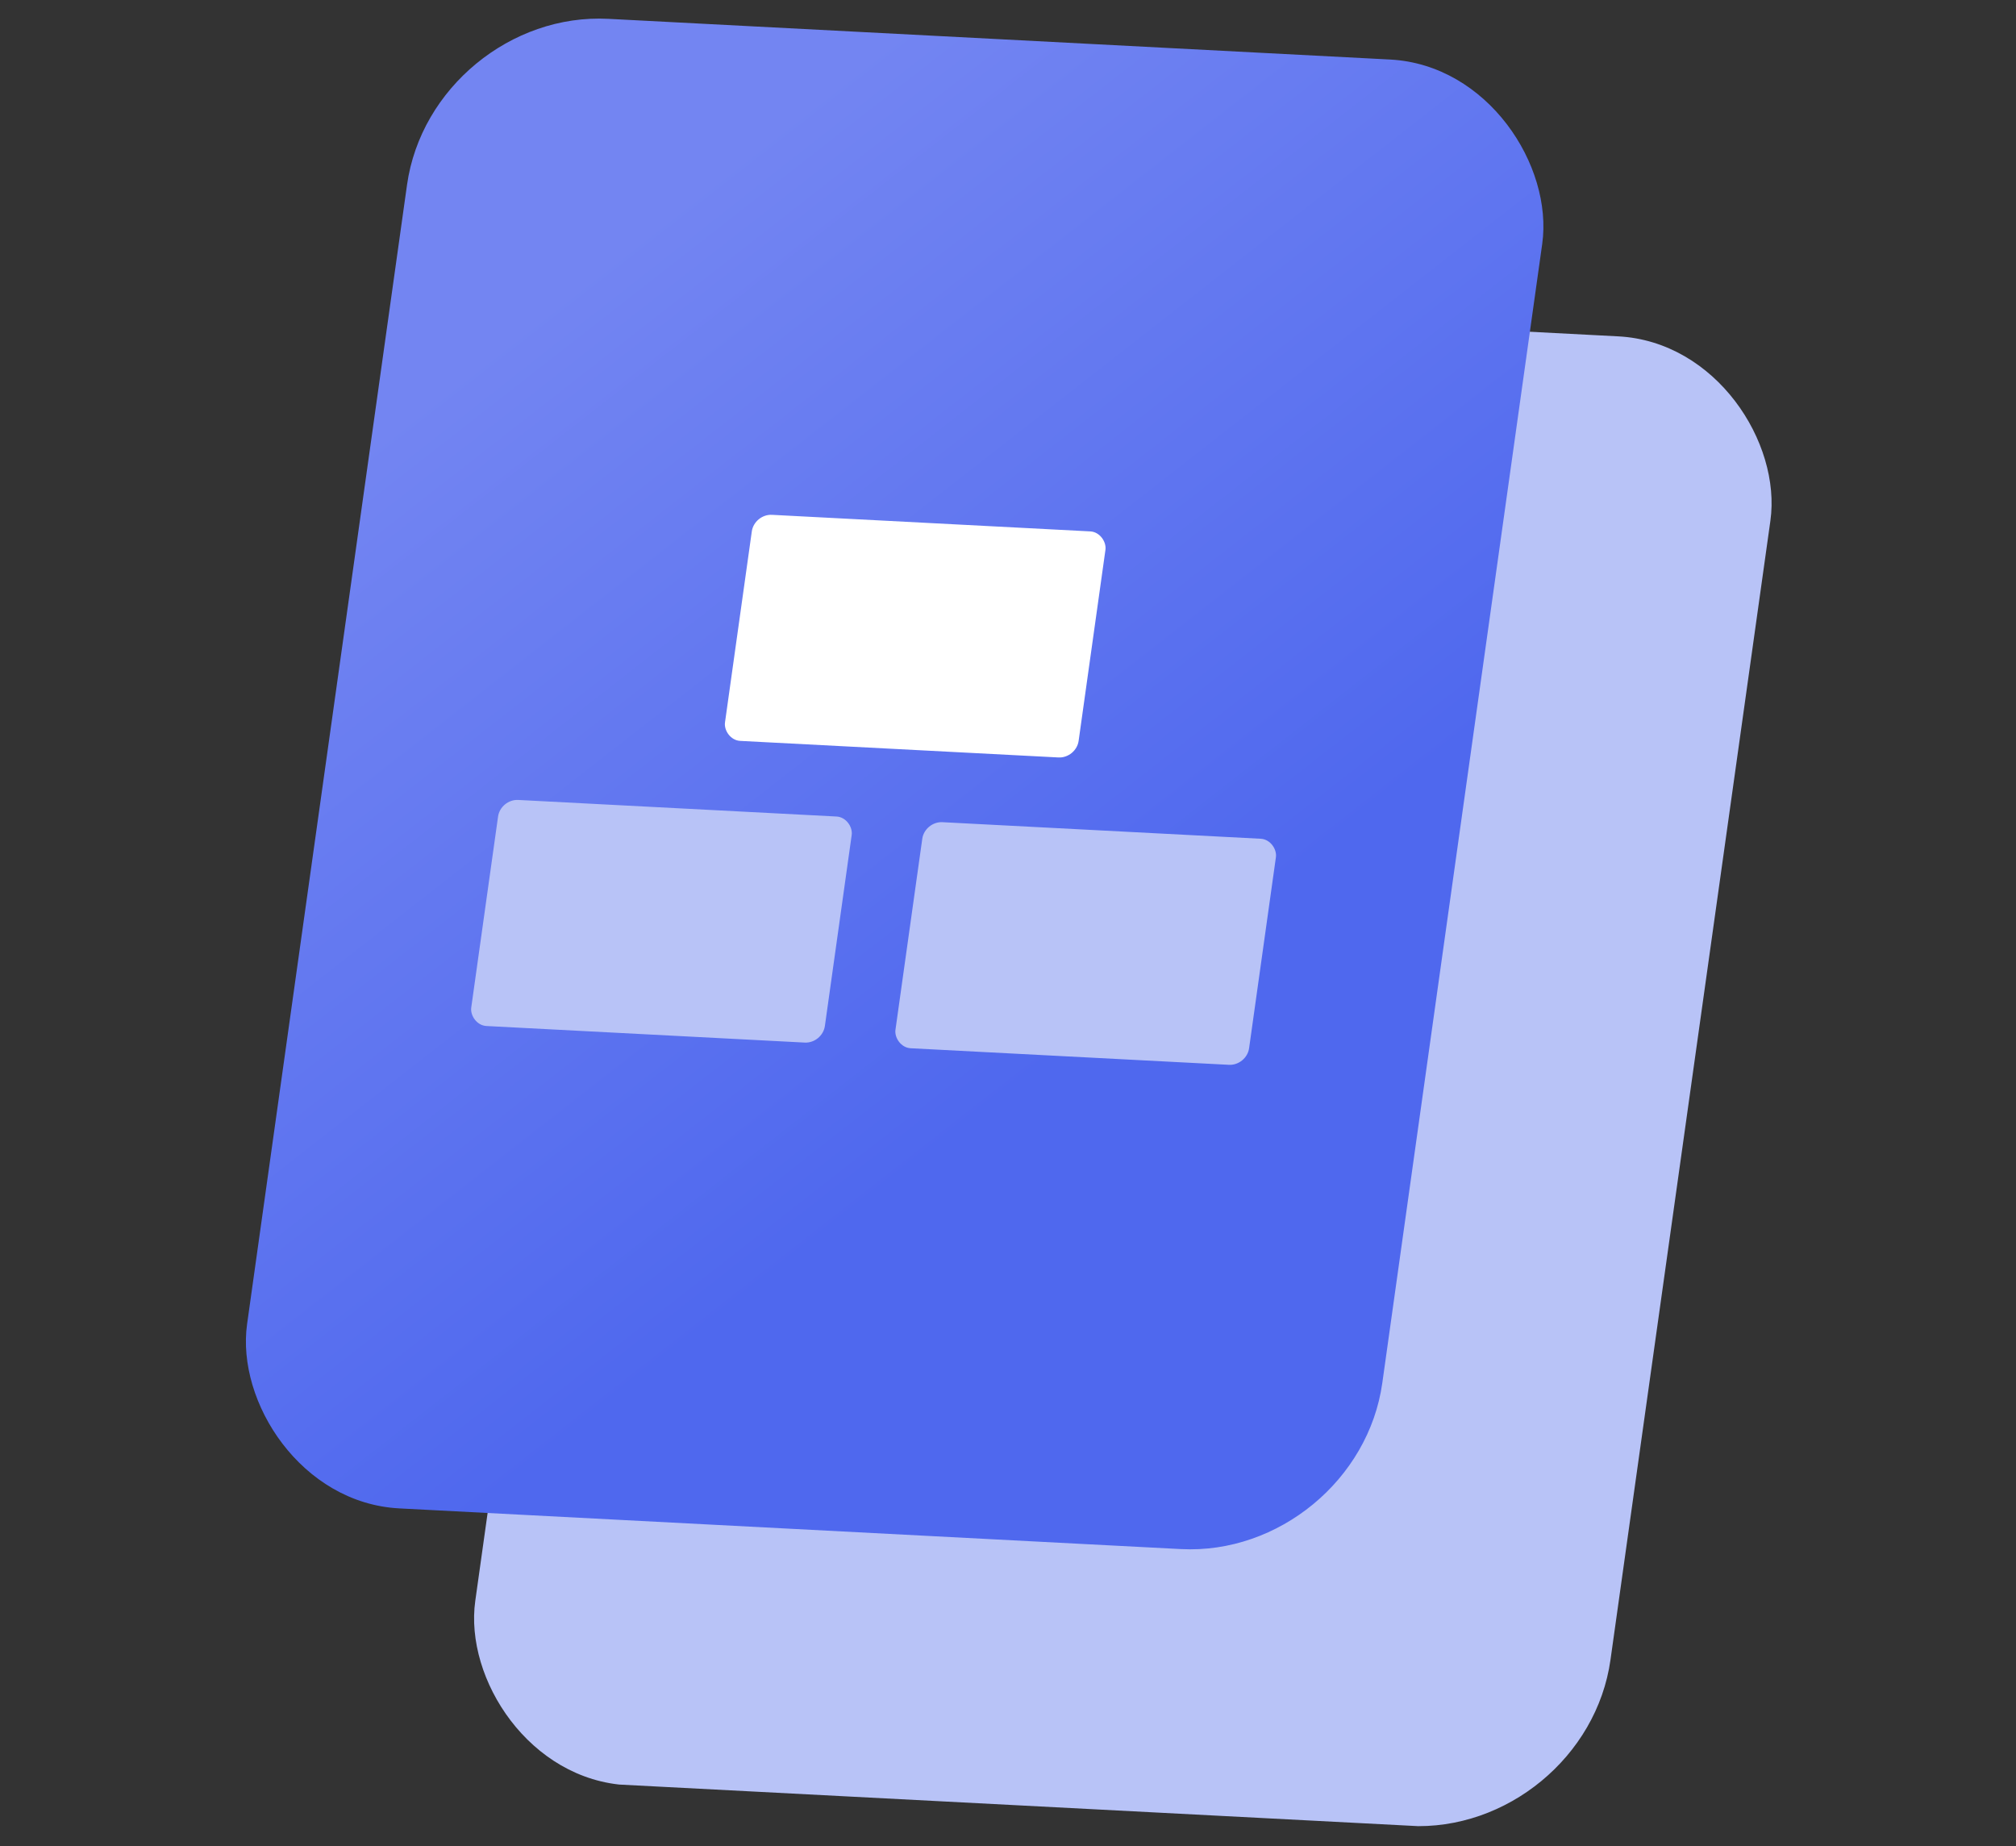 <svg width="1139" height="1043" viewBox="0 0 1139 1043" fill="none" xmlns="http://www.w3.org/2000/svg">
<rect x="0" y="0" width="1139" height="1043" fill="#333333" stroke="none"/>
<g clip-path="url(#clip0_253_476)">
<rect width="642" height="850" rx="100" transform="matrix(0.999 0.052 -0.139 0.99 372.777 161.834)" fill="#B8C3F7"/>
<rect width="642" height="850" rx="100" transform="matrix(0.999 0.052 -0.139 0.99 243.859 5.443)" fill="url(#paint0_linear_253_476)"/>
<rect width="200" height="129" rx="10" transform="matrix(0.999 0.052 -0.139 0.99 426.145 290.323)" fill="white"/>
<rect width="200" height="129" rx="10" transform="matrix(0.999 0.052 -0.139 0.99 282.785 451.398)" fill="#B8C3F7"/>
<rect width="200" height="129" rx="10" transform="matrix(0.999 0.052 -0.139 0.99 522.457 463.959)" fill="#B8C3F7"/>
</g>
<defs>
<linearGradient id="paint0_linear_253_476" x1="688.994" y1="1623.5" x2="-929.218" y2="-88.794" gradientUnits="userSpaceOnUse">
<stop offset="0.397" stop-color="#4F68EE"/>
<stop offset="0.626" stop-color="#7385F2"/>
</linearGradient>
<clipPath id="clip0_253_476">
<rect width="1000" height="1000" fill="white" transform="matrix(0.999 0.052 -0.139 0.99 140 0)"/>
</clipPath>
</defs>
</svg>
